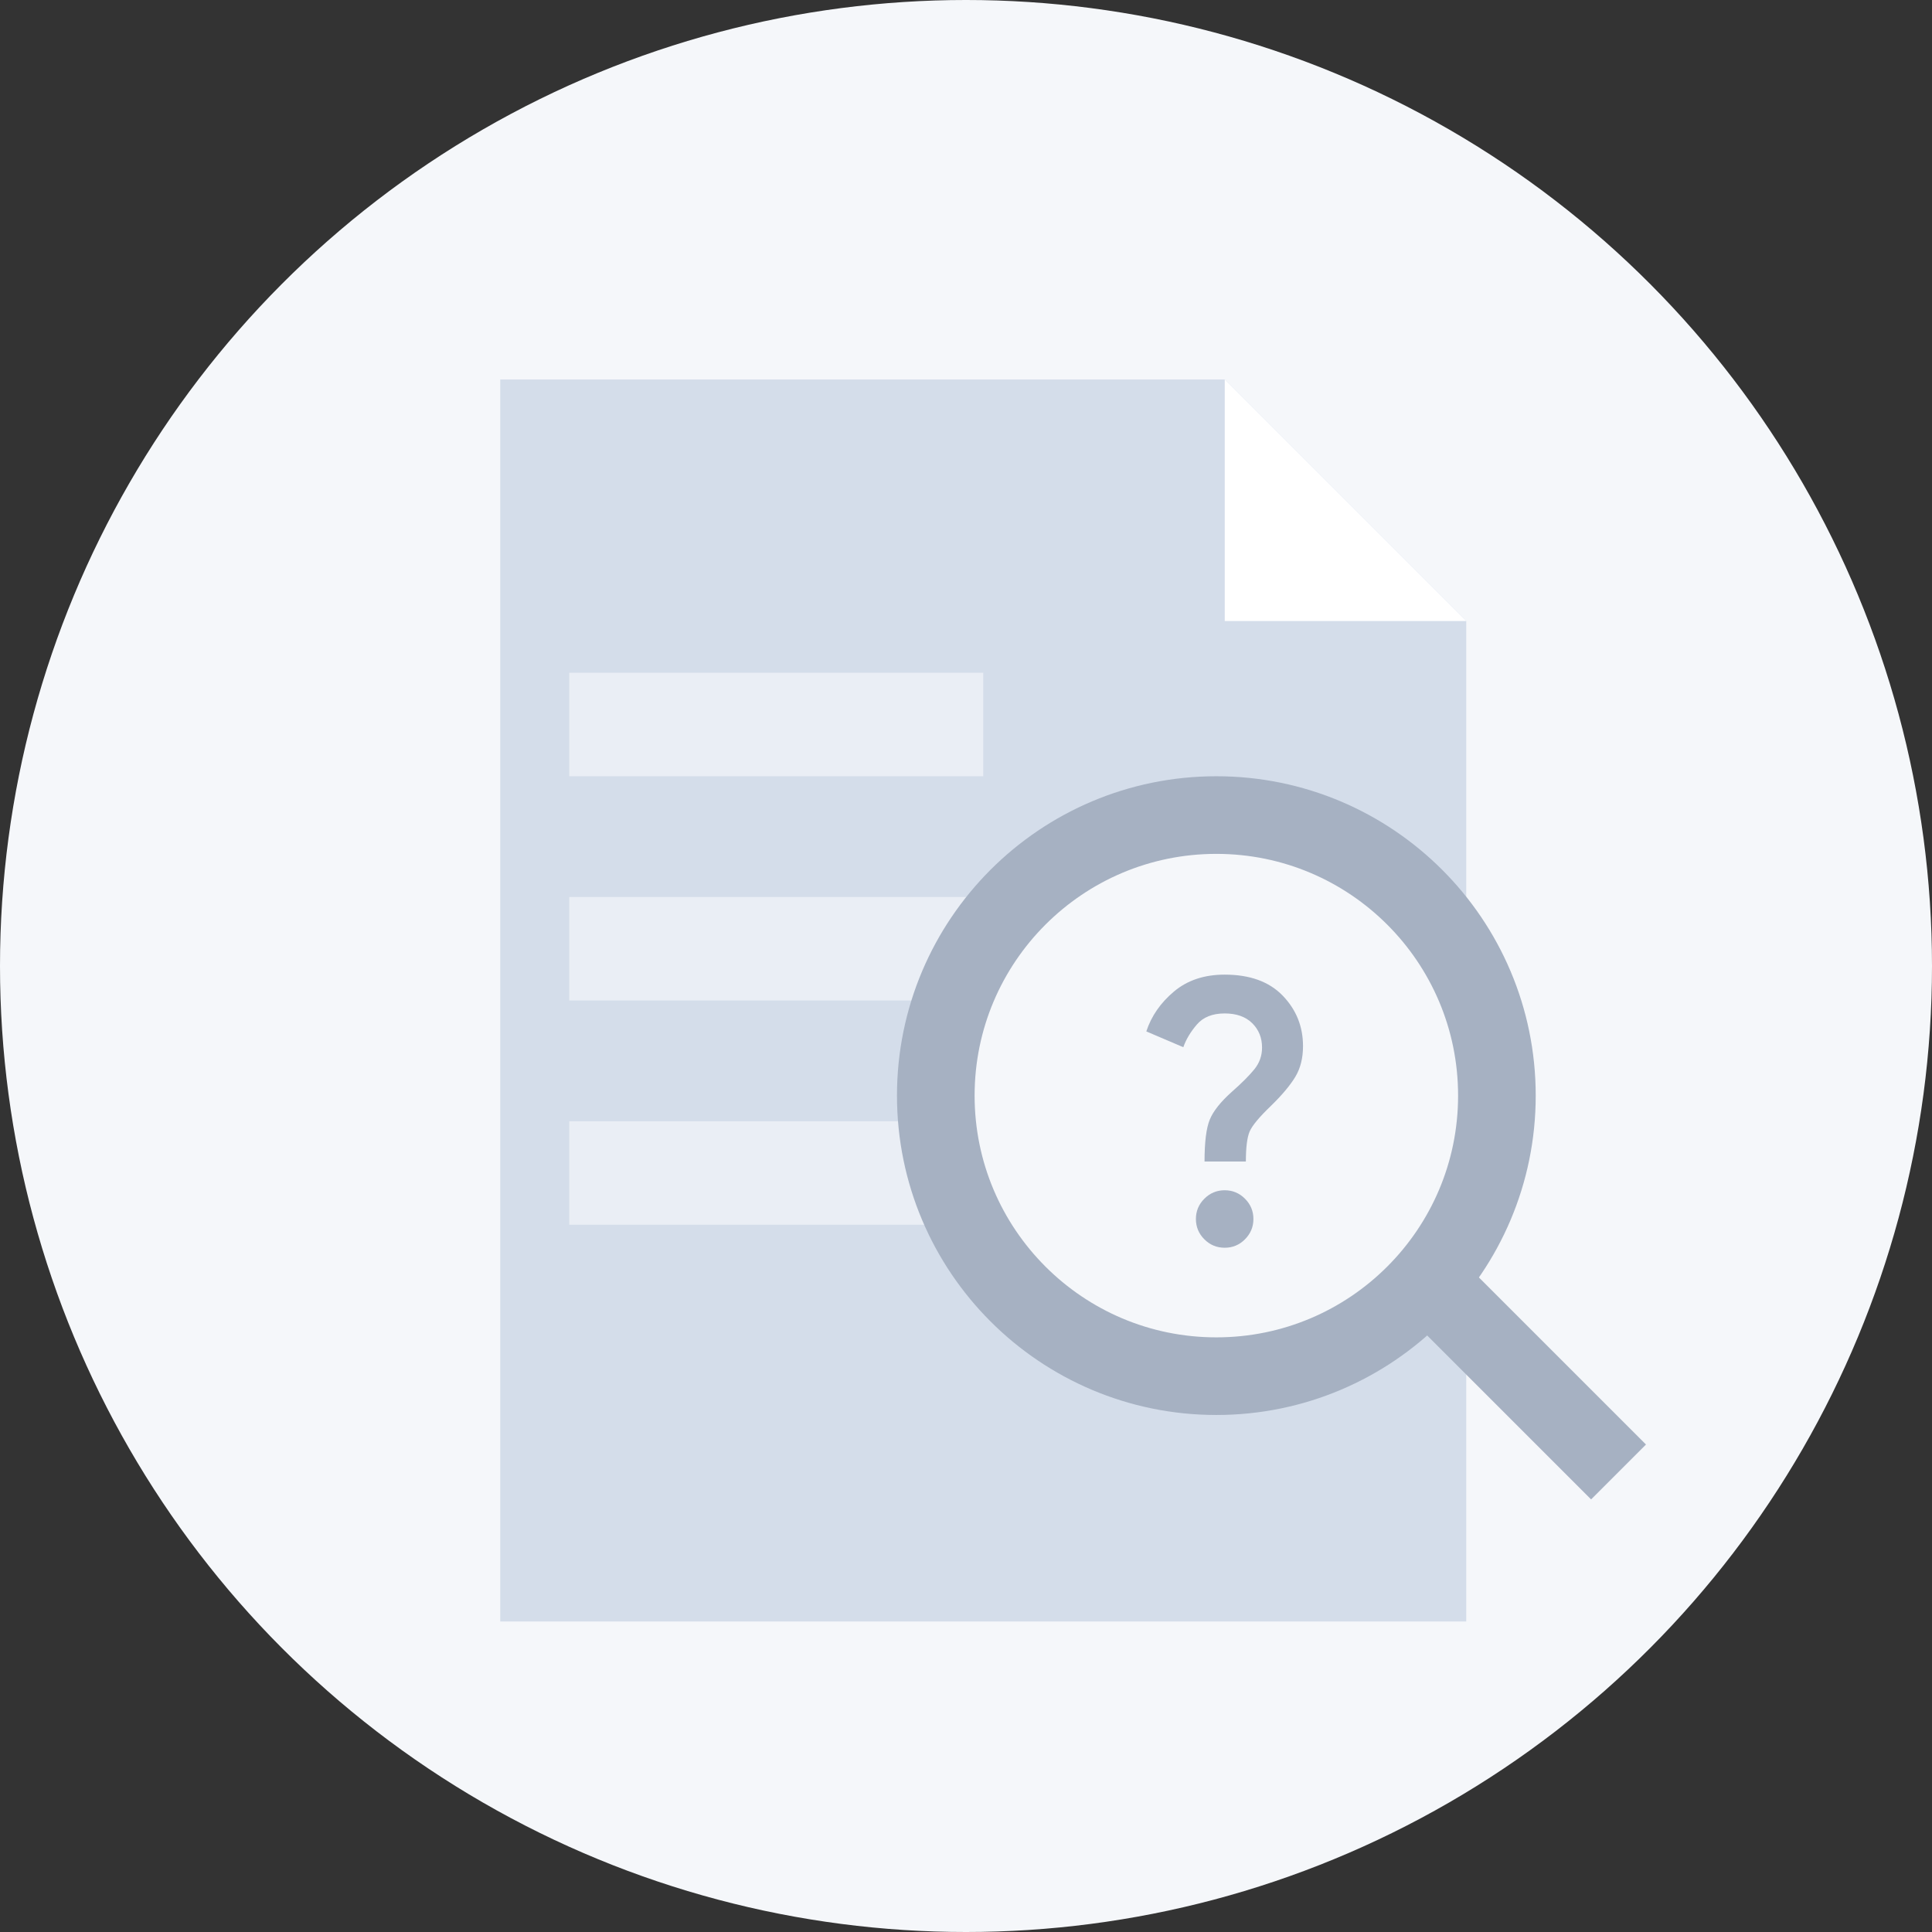 <svg width="112" height="112" viewBox="0 0 112 112" fill="none" xmlns="http://www.w3.org/2000/svg">
<rect x="0" y="0" width="112" height="112" fill="#333333" stroke="none"/>
<circle cx="56" cy="56" r="56" fill="#F5F7FA"/>
<path d="M29 94H85V36L71 22H29V94Z" fill="#D4DDEA"/>
<path d="M71 22V32V36H85L71 22Z" fill="white"/>
<rect x="33" y="39" width="24" height="6" fill="white" fill-opacity="0.5"/>
<rect x="33" y="52" width="34" height="6" fill="white" fill-opacity="0.5"/>
<rect x="33" y="65" width="46" height="6" fill="white" fill-opacity="0.5"/>
<circle cx="70.513" cy="63.514" r="16.264" fill="#F5F7FA" stroke="#A6B1C2" stroke-width="4.5"/>
<rect x="84.199" y="72.519" width="15.869" height="4.5" transform="rotate(45 84.199 72.519)" fill="#A6B1C2"/>
<path d="M69.828 67.333C69.828 66.208 69.929 65.399 70.131 64.907C70.332 64.414 70.759 63.876 71.412 63.292C71.981 62.792 72.415 62.358 72.714 61.99C73.013 61.622 73.162 61.202 73.162 60.729C73.162 60.16 72.971 59.688 72.589 59.312C72.207 58.938 71.676 58.75 70.995 58.75C70.287 58.75 69.748 58.965 69.381 59.396C69.013 59.826 68.752 60.264 68.599 60.708L66.453 59.792C66.745 58.903 67.279 58.132 68.057 57.479C68.835 56.826 69.814 56.5 70.995 56.5C72.453 56.5 73.575 56.906 74.36 57.719C75.145 58.532 75.537 59.508 75.537 60.646C75.537 61.34 75.387 61.934 75.089 62.428C74.791 62.921 74.322 63.48 73.682 64.104C73.002 64.757 72.589 65.254 72.443 65.594C72.298 65.935 72.225 66.514 72.224 67.333H69.828ZM70.995 72.333C70.537 72.333 70.144 72.17 69.818 71.844C69.492 71.518 69.329 71.126 69.328 70.667C69.328 70.208 69.492 69.816 69.818 69.49C70.145 69.164 70.537 69.001 70.995 69C71.453 69 71.846 69.163 72.172 69.49C72.499 69.817 72.662 70.209 72.662 70.667C72.662 71.125 72.498 71.517 72.172 71.844C71.846 72.171 71.454 72.334 70.995 72.333Z" fill="#A6B1C2"/>
</svg>
